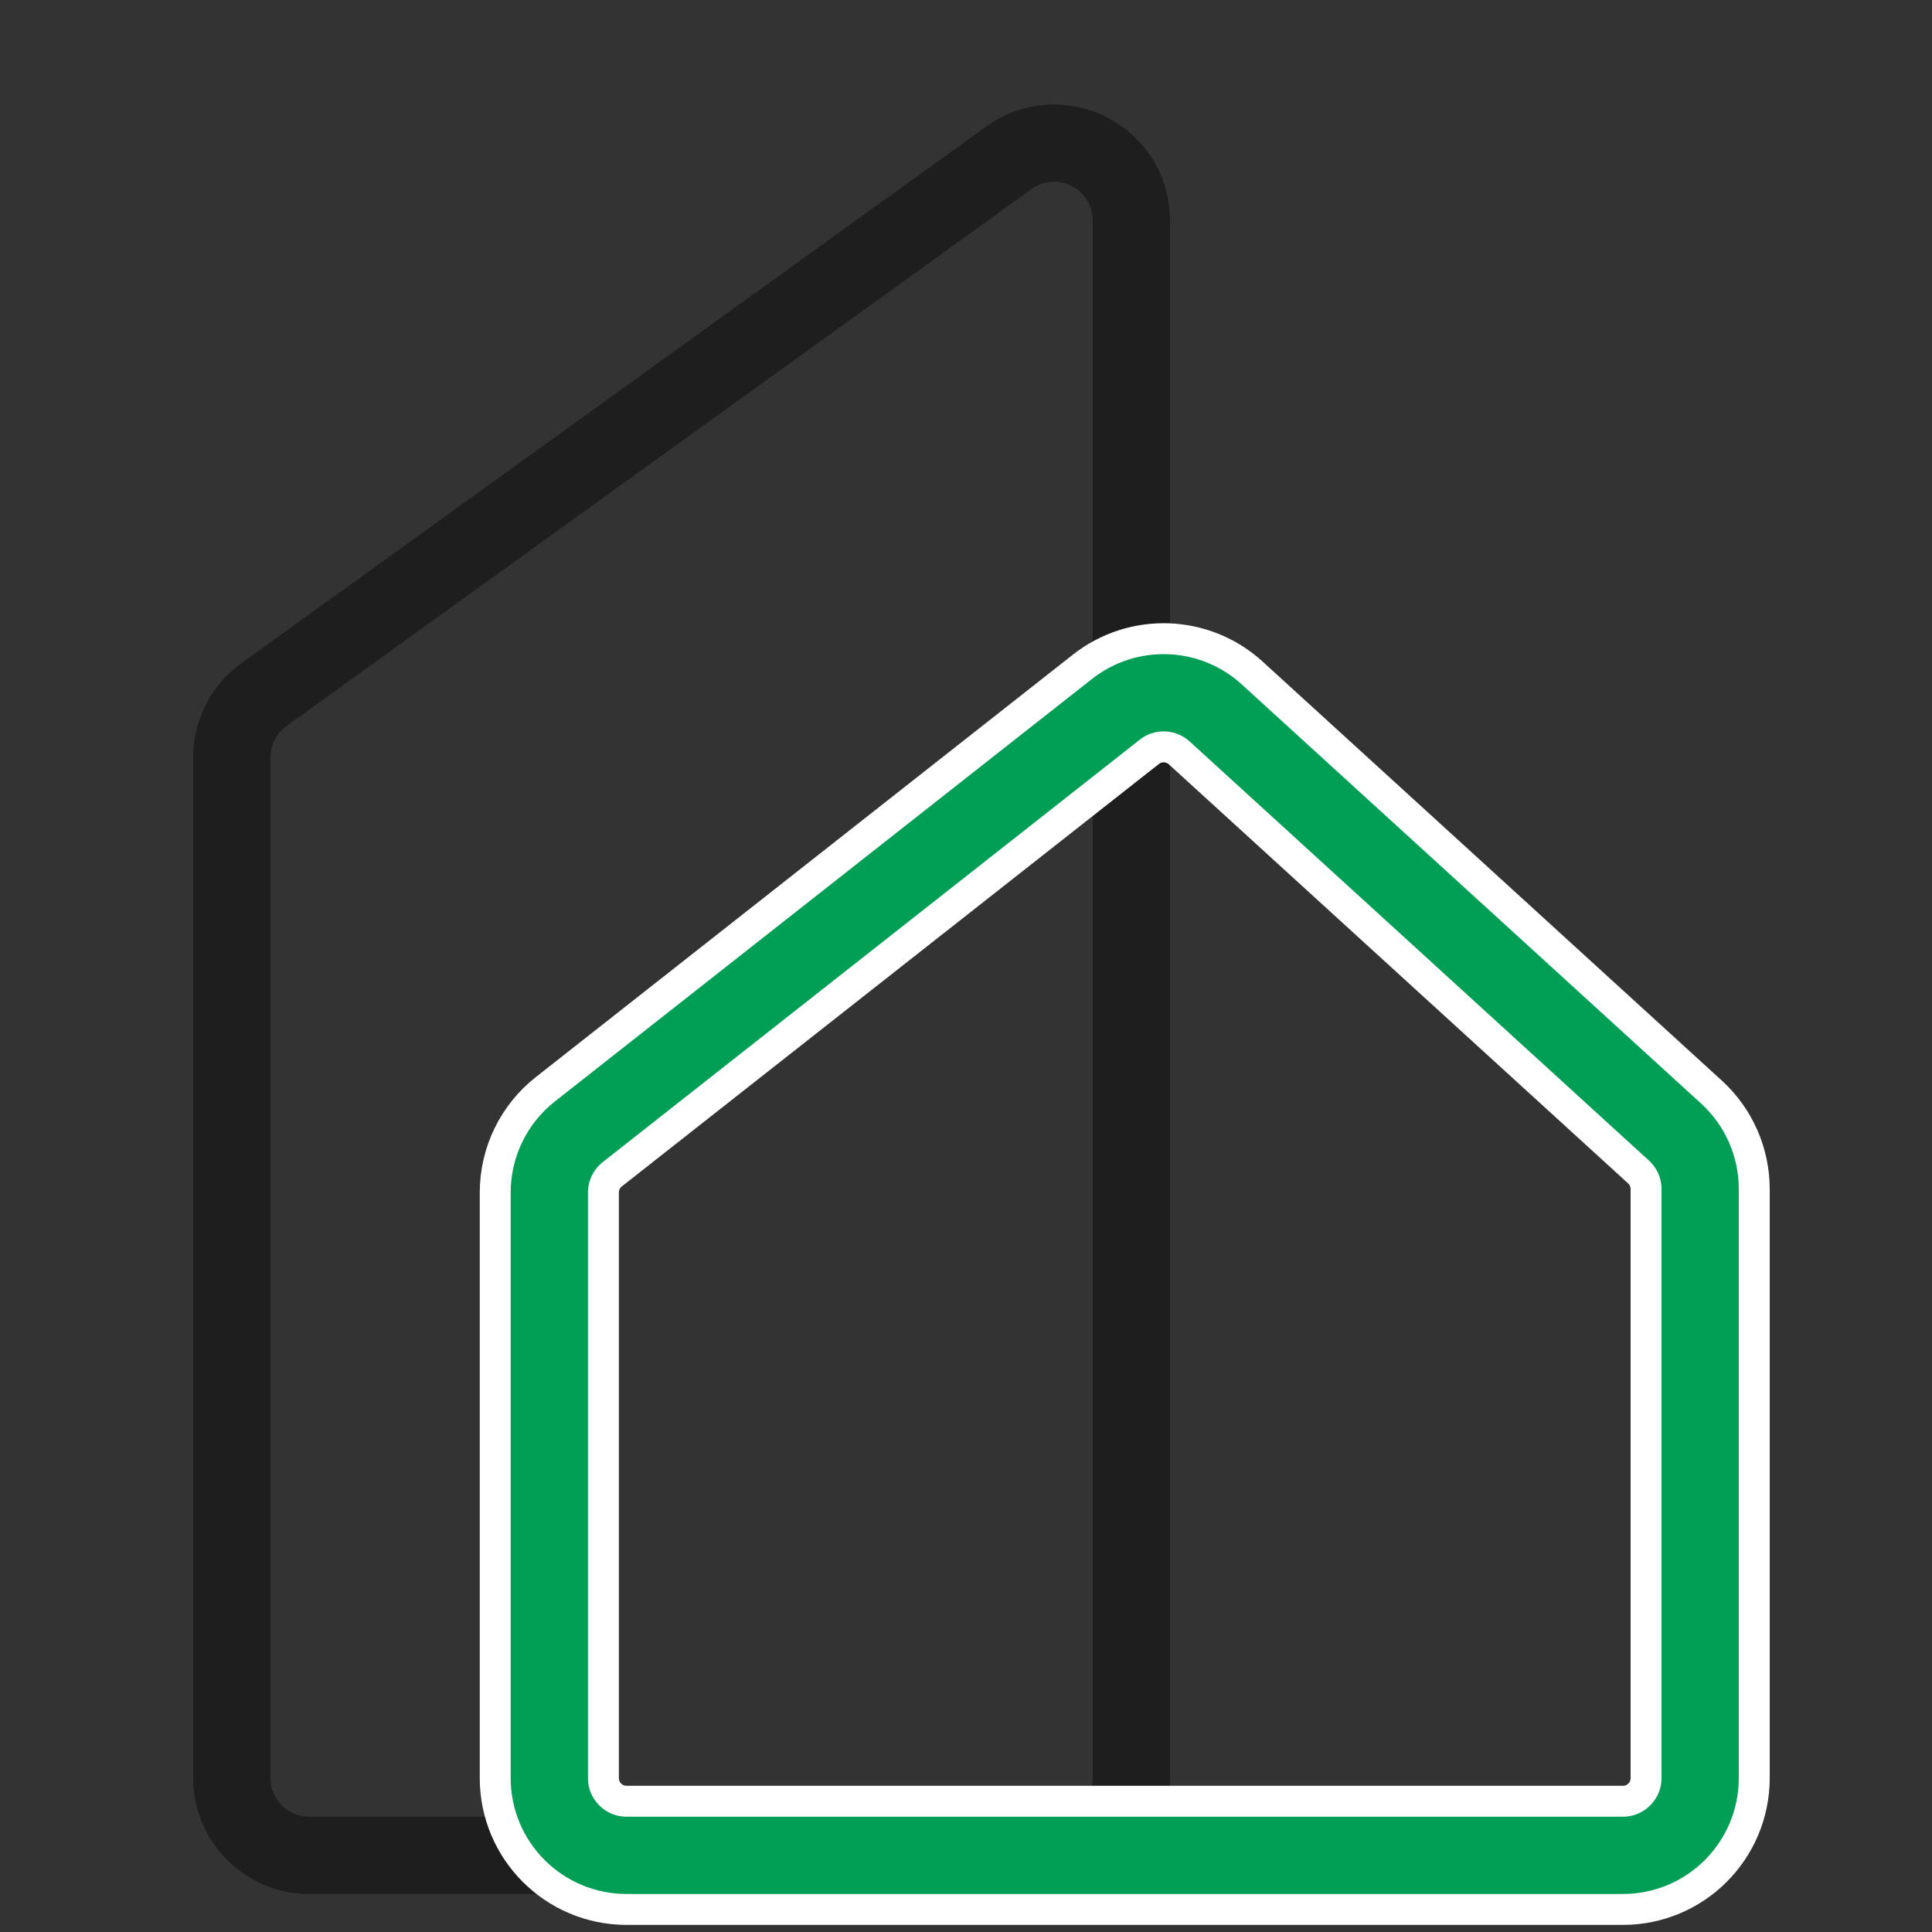 <svg width="250" height="250" viewBox="0 0 250 250" fill="none" xmlns="http://www.w3.org/2000/svg">
<rect x="0" y="0" width="250" height="250" fill="#333333" stroke="none"/>
<path d="M30 97.994V230.081C30 235.604 34.477 240.081 40 240.081H136.396C141.919 240.081 146.396 235.604 146.396 230.081V123.685V86.883V28.532C146.396 20.379 137.165 15.652 130.55 20.419L34.154 89.881C31.546 91.76 30 94.779 30 97.994Z" stroke="#1E1E1E" stroke-width="10"/>
<path d="M74.899 146.45L144.394 91.786C148.238 88.762 153.705 88.962 157.317 92.258L216.74 146.478C218.817 148.373 220 151.054 220 153.865V230.081C220 235.604 215.523 240.081 210 240.081H81.081C75.558 240.081 71.081 235.604 71.081 230.081V154.31C71.081 151.243 72.488 148.346 74.899 146.45Z" stroke="white" stroke-width="18"/>
<path d="M74.899 146.45L144.394 91.786C148.238 88.762 153.705 88.962 157.317 92.258L216.74 146.478C218.817 148.373 220 151.054 220 153.865V230.081C220 235.604 215.523 240.081 210 240.081H81.081C75.558 240.081 71.081 235.604 71.081 230.081V154.31C71.081 151.243 72.488 148.346 74.899 146.45Z" stroke="#009F55" stroke-width="10"/>
</svg>
